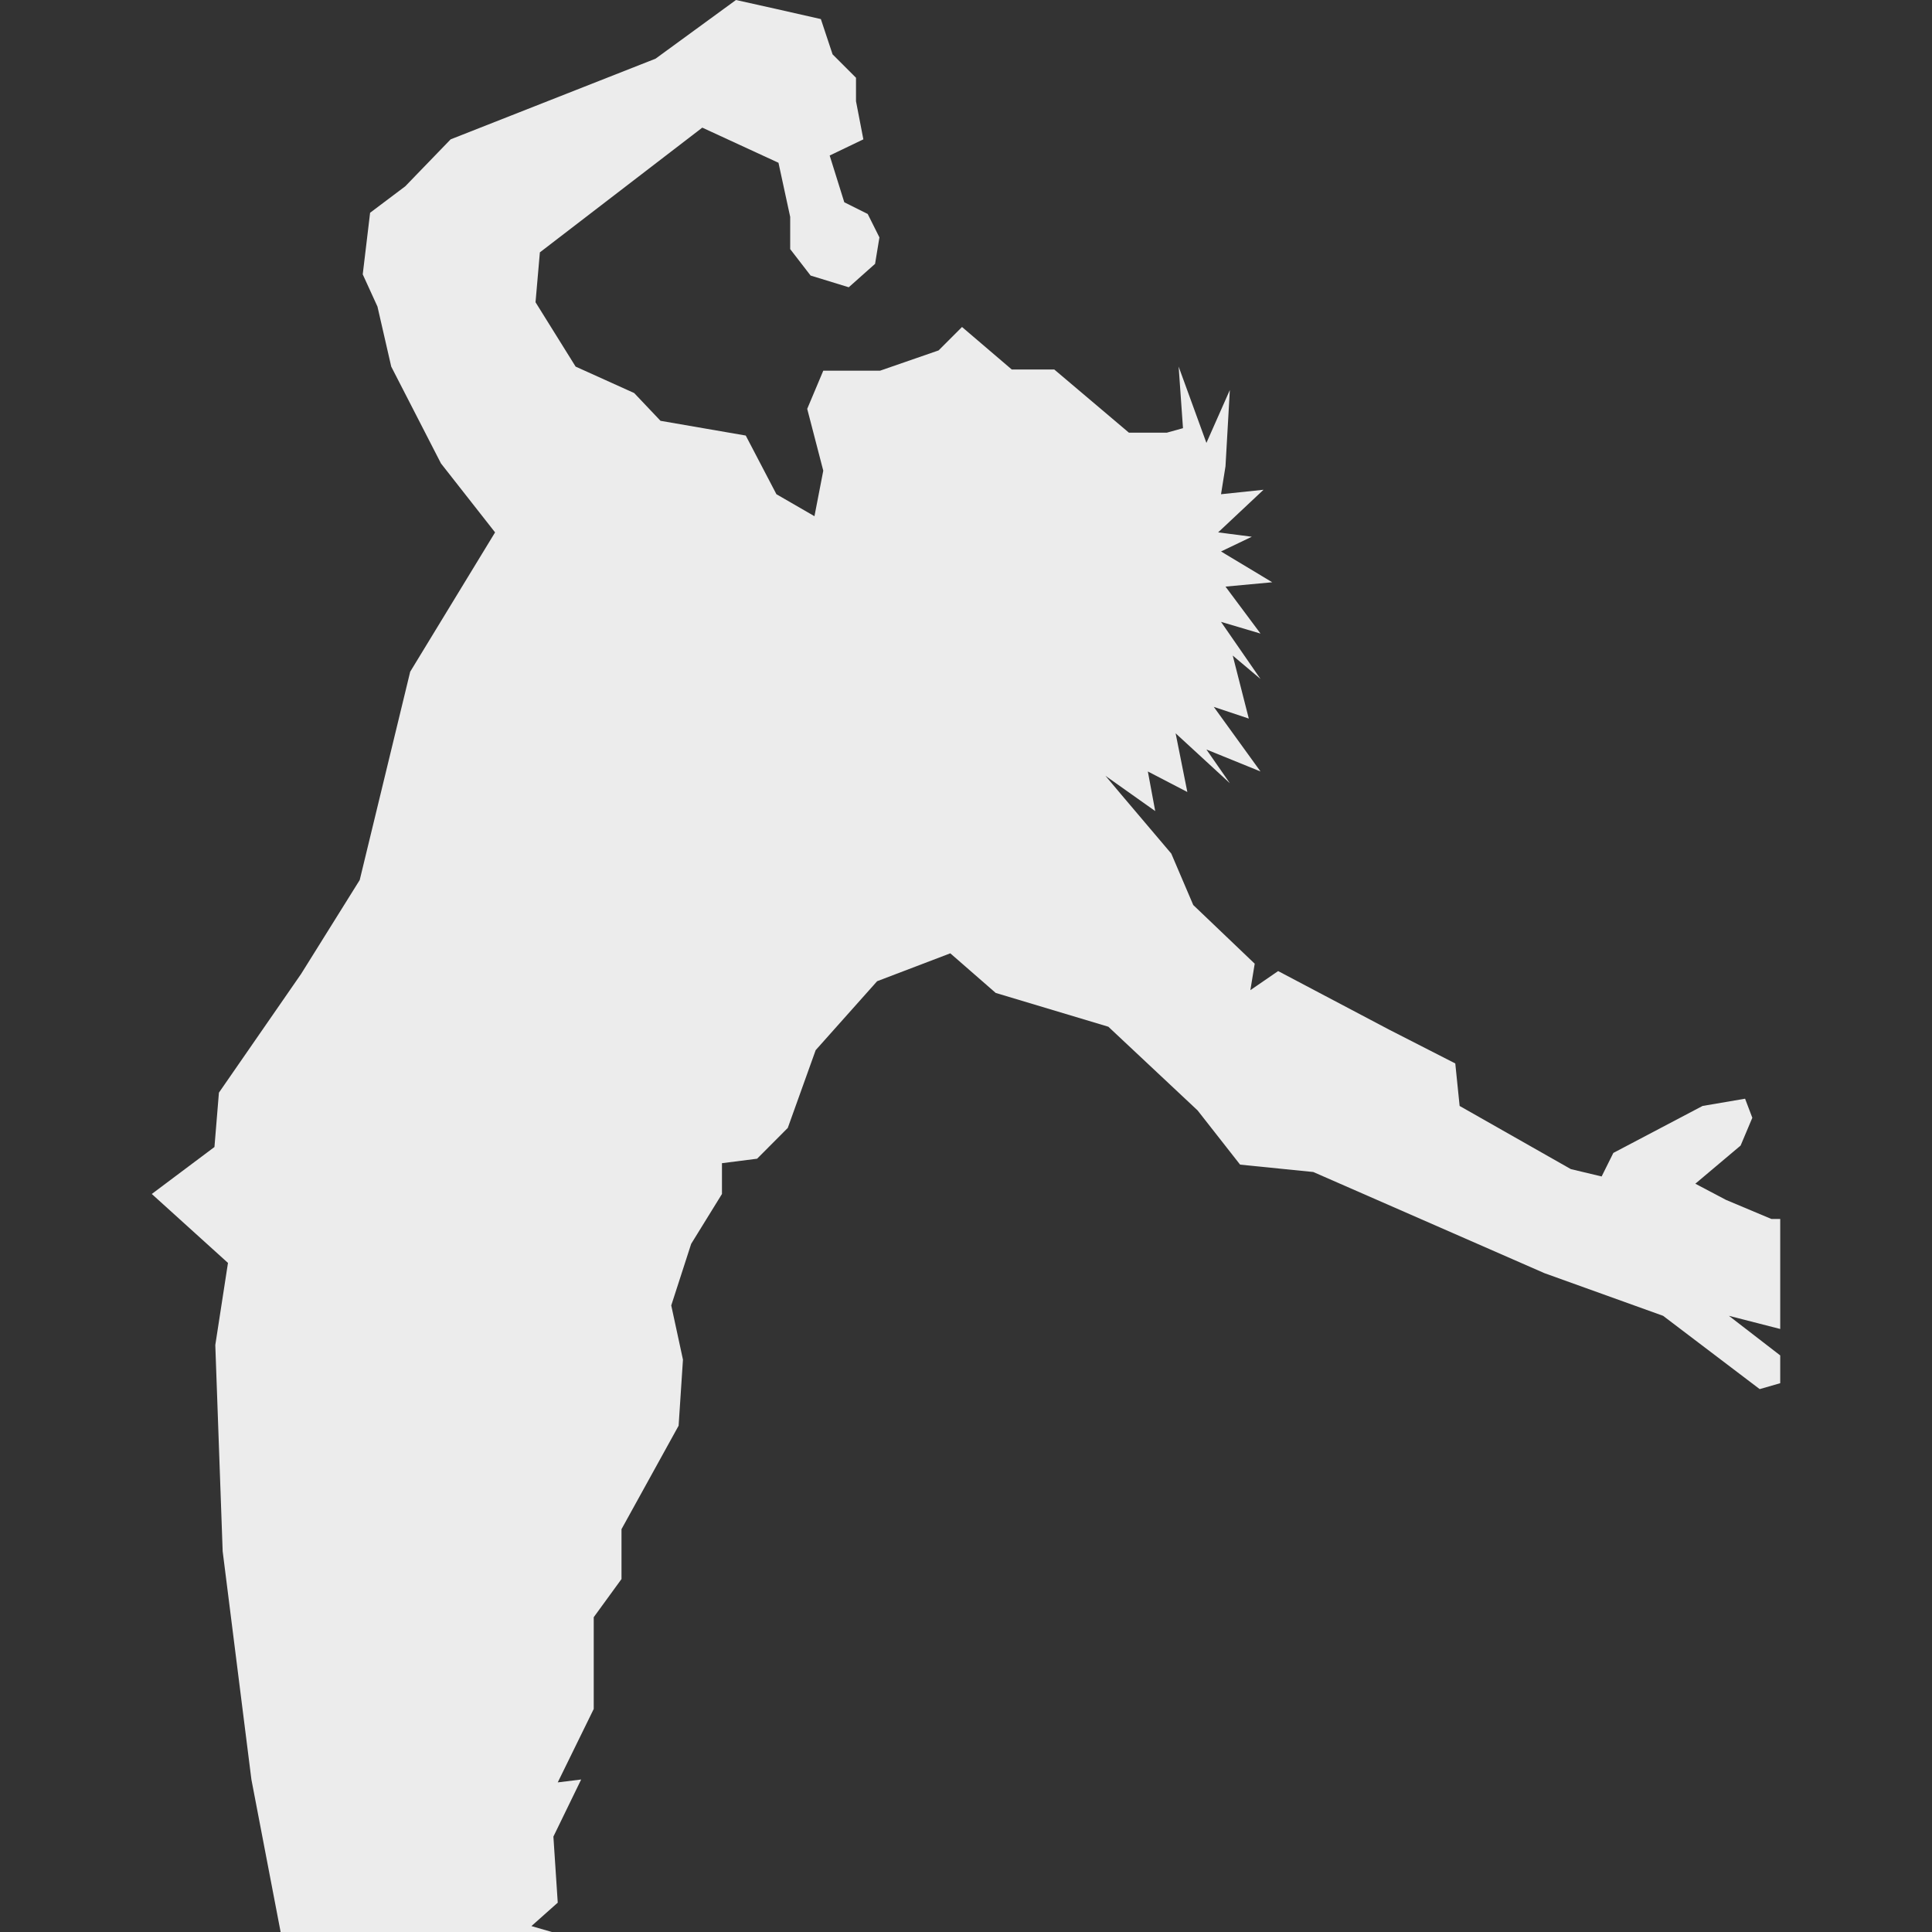 <svg xmlns="http://www.w3.org/2000/svg" width="16" height="16">
    <rect width="100%" height="100%" fill="#333333" stroke="none"/>
    <defs>
        <linearGradient id="arrongin" x1="0%" x2="0%" y1="0%" y2="100%">
            <stop offset="0%" style="stop-color:#dd9b44;stop-opacity:1"/>
            <stop offset="100%" style="stop-color:#ad6c16;stop-opacity:1"/>
        </linearGradient>
        <linearGradient id="aurora" x1="0%" x2="0%" y1="0%" y2="100%">
            <stop offset="0%" style="stop-color:#09d4df;stop-opacity:1"/>
            <stop offset="100%" style="stop-color:#9269f4;stop-opacity:1"/>
        </linearGradient>
        <linearGradient id="cyberneon" x1="0%" x2="0%" y1="0%" y2="100%">
            <stop offset="0" style="stop-color:#0abdc6;stop-opacity:1"/>
            <stop offset="1" style="stop-color:#ea00d9;stop-opacity:1"/>
        </linearGradient>
        <linearGradient id="fitdance" x1="0%" x2="0%" y1="0%" y2="100%">
            <stop offset="0%" style="stop-color:#1ad6ab;stop-opacity:1"/>
            <stop offset="100%" style="stop-color:#329db6;stop-opacity:1"/>
        </linearGradient>
        <linearGradient id="oomox" x1="0%" x2="0%" y1="0%" y2="100%">
            <stop offset="0%" style="stop-color:#efefe7;stop-opacity:1"/>
            <stop offset="100%" style="stop-color:#8f8f8b;stop-opacity:1"/>
        </linearGradient>
        <linearGradient id="rainblue" x1="0%" x2="0%" y1="0%" y2="100%">
            <stop offset="0%" style="stop-color:#00f260;stop-opacity:1"/>
            <stop offset="100%" style="stop-color:#0575e6;stop-opacity:1"/>
        </linearGradient>
        <linearGradient id="sunrise" x1="0%" x2="0%" y1="0%" y2="100%">
            <stop offset="0%" style="stop-color:#ff8501;stop-opacity:1"/>
            <stop offset="100%" style="stop-color:#ffcb01;stop-opacity:1"/>
        </linearGradient>
        <linearGradient id="telinkrin" x1="0%" x2="0%" y1="0%" y2="100%">
            <stop offset="0%" style="stop-color:#b2ced6;stop-opacity:1"/>
            <stop offset="100%" style="stop-color:#6da5b7;stop-opacity:1"/>
        </linearGradient>
        <linearGradient id="60spsycho" x1="0%" x2="0%" y1="0%" y2="100%">
            <stop offset="0%" style="stop-color:#df5940;stop-opacity:1"/>
            <stop offset="25%" style="stop-color:#d8d15f;stop-opacity:1"/>
            <stop offset="50%" style="stop-color:#e9882a;stop-opacity:1"/>
            <stop offset="100%" style="stop-color:#279362;stop-opacity:1"/>
        </linearGradient>
        <linearGradient id="90ssummer" x1="0%" x2="0%" y1="0%" y2="100%">
            <stop offset="0%" style="stop-color:#f618c7;stop-opacity:1"/>
            <stop offset="20%" style="stop-color:#94ffab;stop-opacity:1"/>
            <stop offset="50%" style="stop-color:#fbfd54;stop-opacity:1"/>
            <stop offset="100%" style="stop-color:#0f83ae;stop-opacity:1"/>
        </linearGradient>
        <style id="current-color-scheme" type="text/css">
            .ColorScheme-Highlight{color:#5294e2}
        </style>
    </defs>
    <path fill="currentColor" fill-rule="evenodd" d="m6.095 0-.666.486-1.697.668-.376.389-.291.219-.061.51.122.267.114.497.412.802.448.571-.703 1.154-.418 1.725-.485.777-.681.984-.037.45-.519.389.631.571-.105.68.061 1.708.238 1.89L2.324 16H4.57l-.169-.049.218-.194-.036-.547.23-.473-.194.024.298-.608v-.76l.23-.316v-.413l.473-.857.036-.547-.097-.449.165-.51.255-.413v-.255l.291-.037.254-.255.231-.644.509-.571.606-.231.376.328.933.28.739.693.352.449.606.061 1.915.838.982.353.8.607.17-.049v-.23l-.425-.328.425.109v-.911h-.073l-.376-.158-.254-.134.375-.316.097-.23-.06-.158-.352.06-.739.389-.097.195-.255-.061-.921-.523-.036-.352-.546-.279-.921-.486-.23.158.036-.219-.509-.486-.182-.426-.412-.486-.133-.158.412.292-.061-.328.327.17-.097-.486.449.413-.194-.279.448.182-.387-.535.29.097-.133-.522.23.194-.327-.473.327.097-.29-.389.387-.036-.424-.255.255-.122-.279-.036.376-.353-.352.037.037-.231.036-.632-.194.438-.23-.632.036.51-.133.037h-.315l-.618-.523h-.352l-.412-.352-.194.194-.485.168h-.47l-.133.316.133.512-.073.377-.315-.182-.254-.486-.706-.122-.218-.23-.485-.219-.332-.533.036-.413 1.345-1.033.631.291.097.448v.267l.169.219.316.097.218-.194.036-.219-.097-.194-.194-.097-.121-.387.279-.134-.061-.316V.644L6.895.45 6.798.158 6.423.073 6.095 0Z" style="color:#ececec"/>
</svg>
